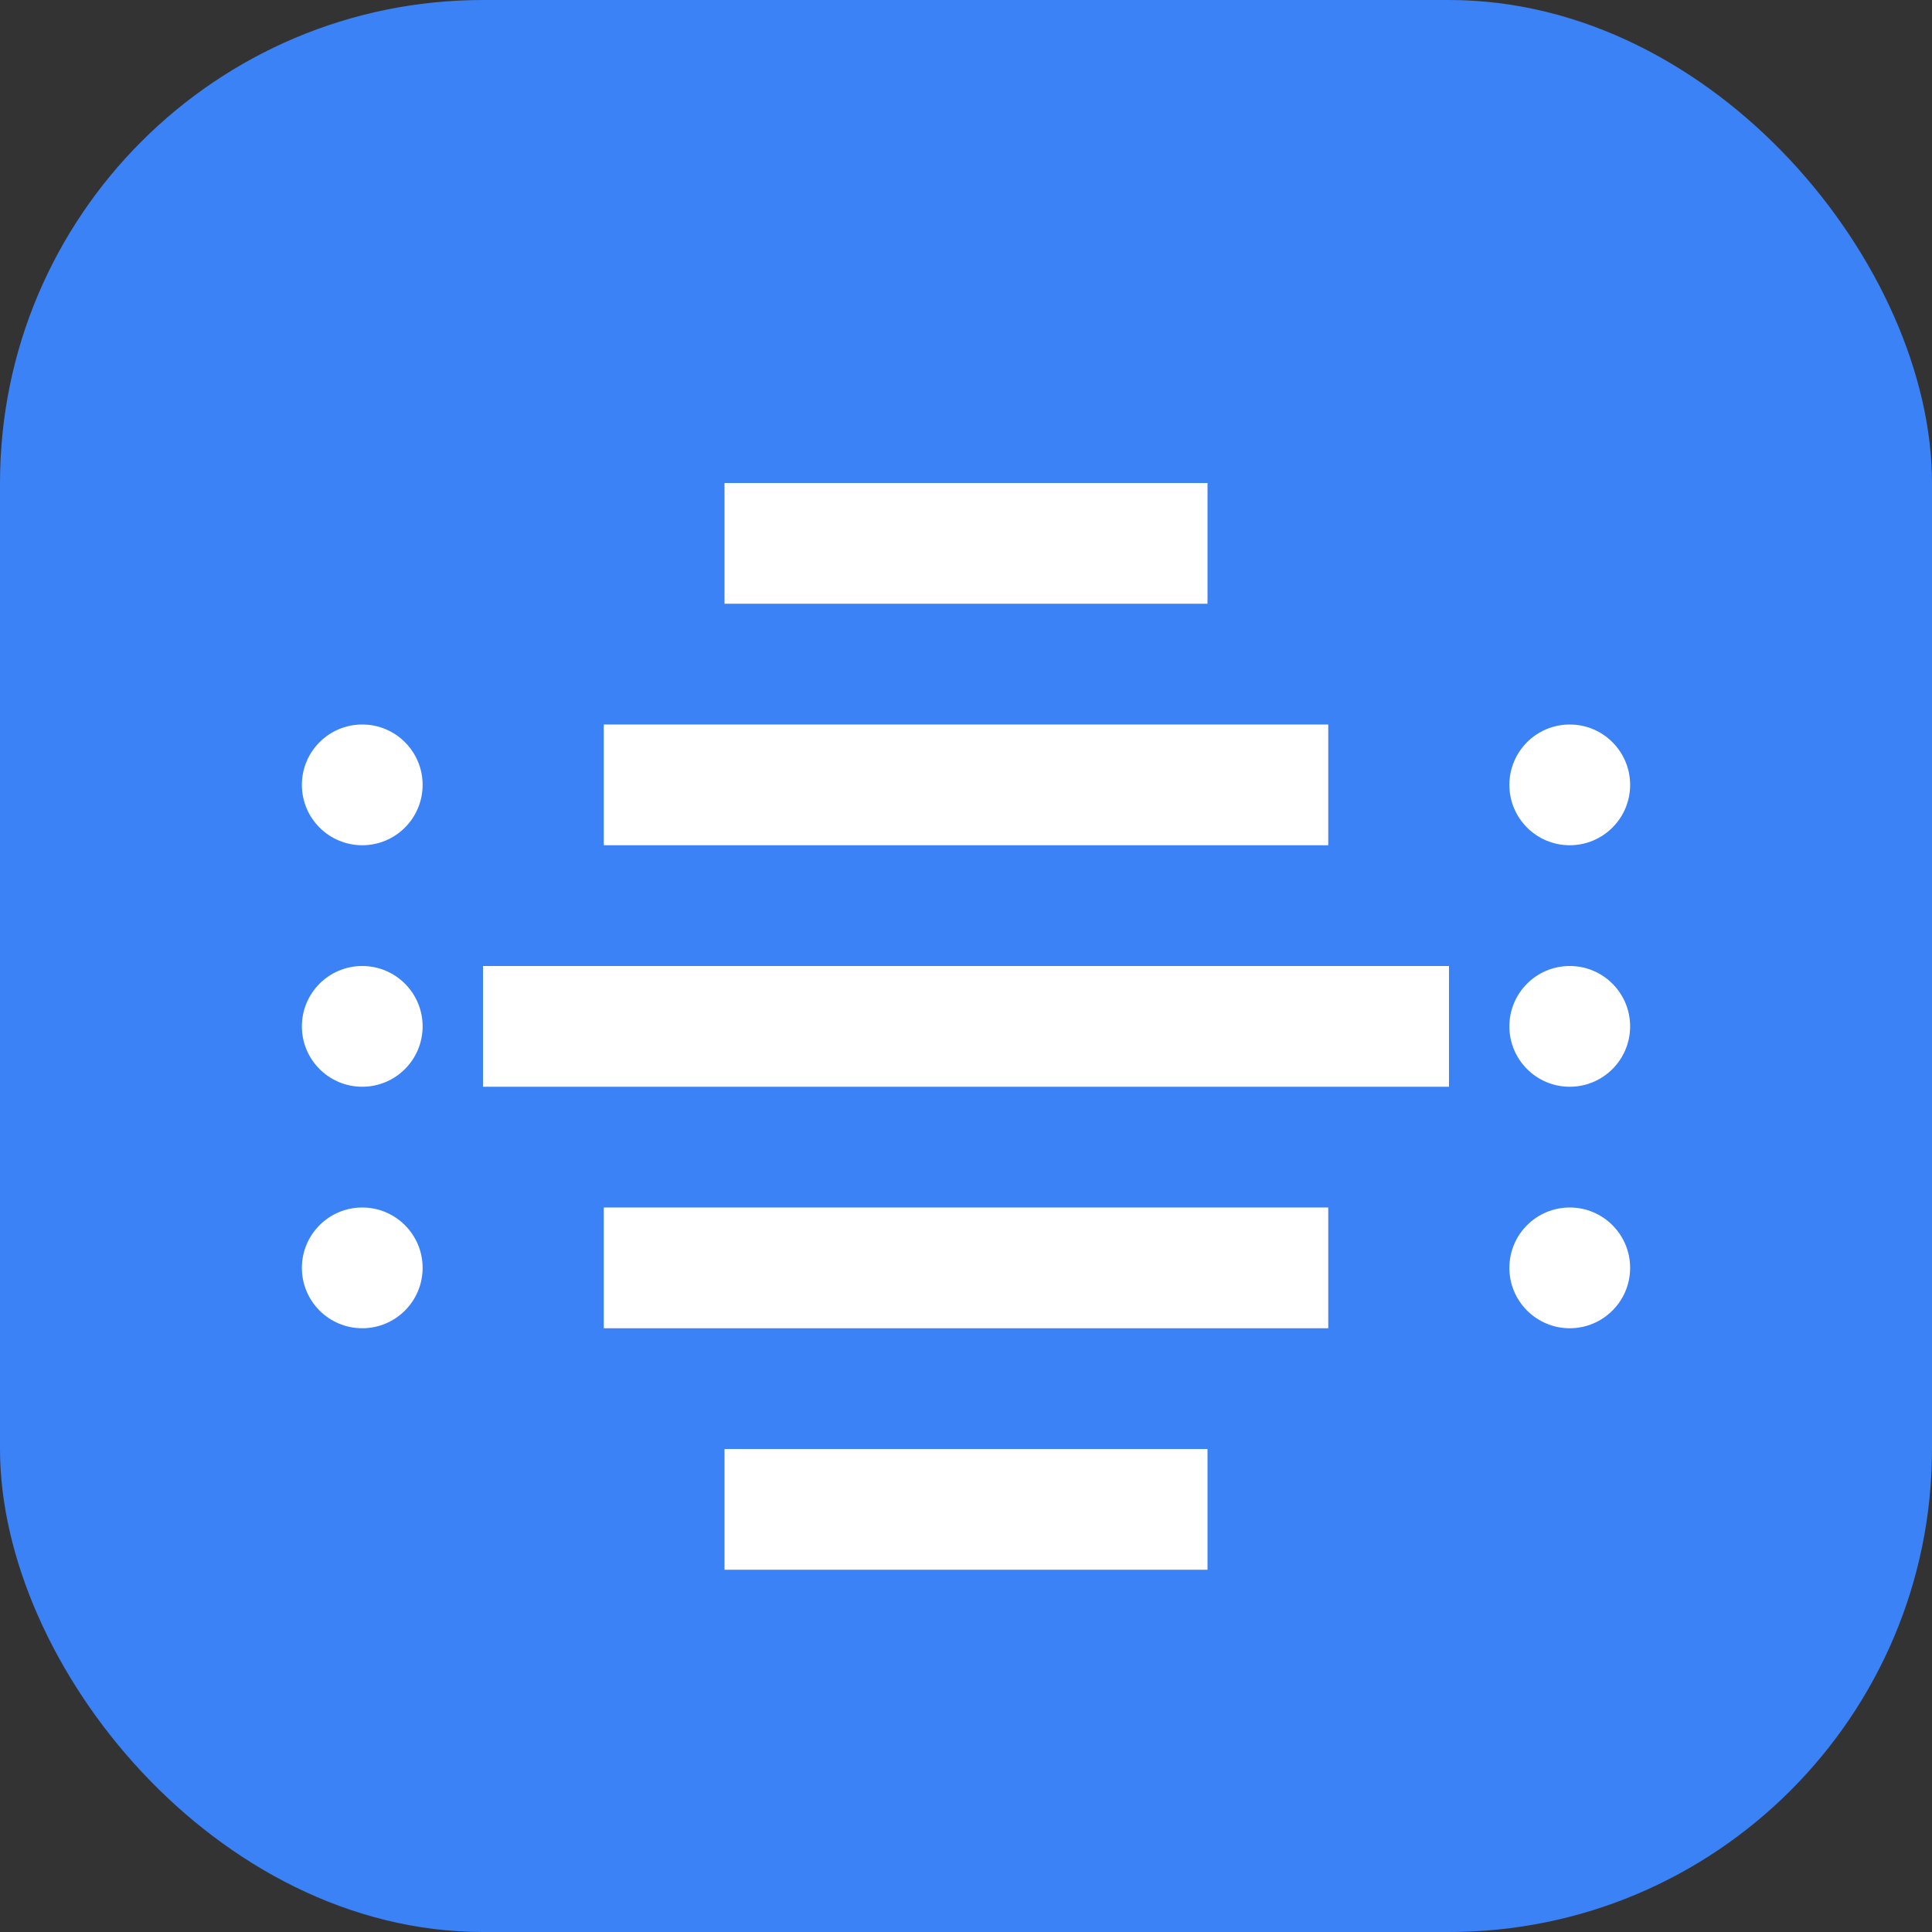 <svg width="32" height="32" viewBox="0 0 32 32" fill="none" xmlns="http://www.w3.org/2000/svg">
  <rect x="0" y="0" width="32" height="32" fill="#333333" stroke="none"/>
  <rect width="32" height="32" rx="8" fill="#3B82F6"/>
  <path d="M12 8h8v2h-8V8zM10 12h12v2H10v-2zM8 16h16v2H8v-2zM10 20h12v2H10v-2zM12 24h8v2h-8v-2z" fill="white"/>
  <circle cx="6" cy="13" r="1" fill="white"/>
  <circle cx="6" cy="17" r="1" fill="white"/>
  <circle cx="6" cy="21" r="1" fill="white"/>
  <circle cx="26" cy="13" r="1" fill="white"/>
  <circle cx="26" cy="17" r="1" fill="white"/>
  <circle cx="26" cy="21" r="1" fill="white"/>
</svg>
